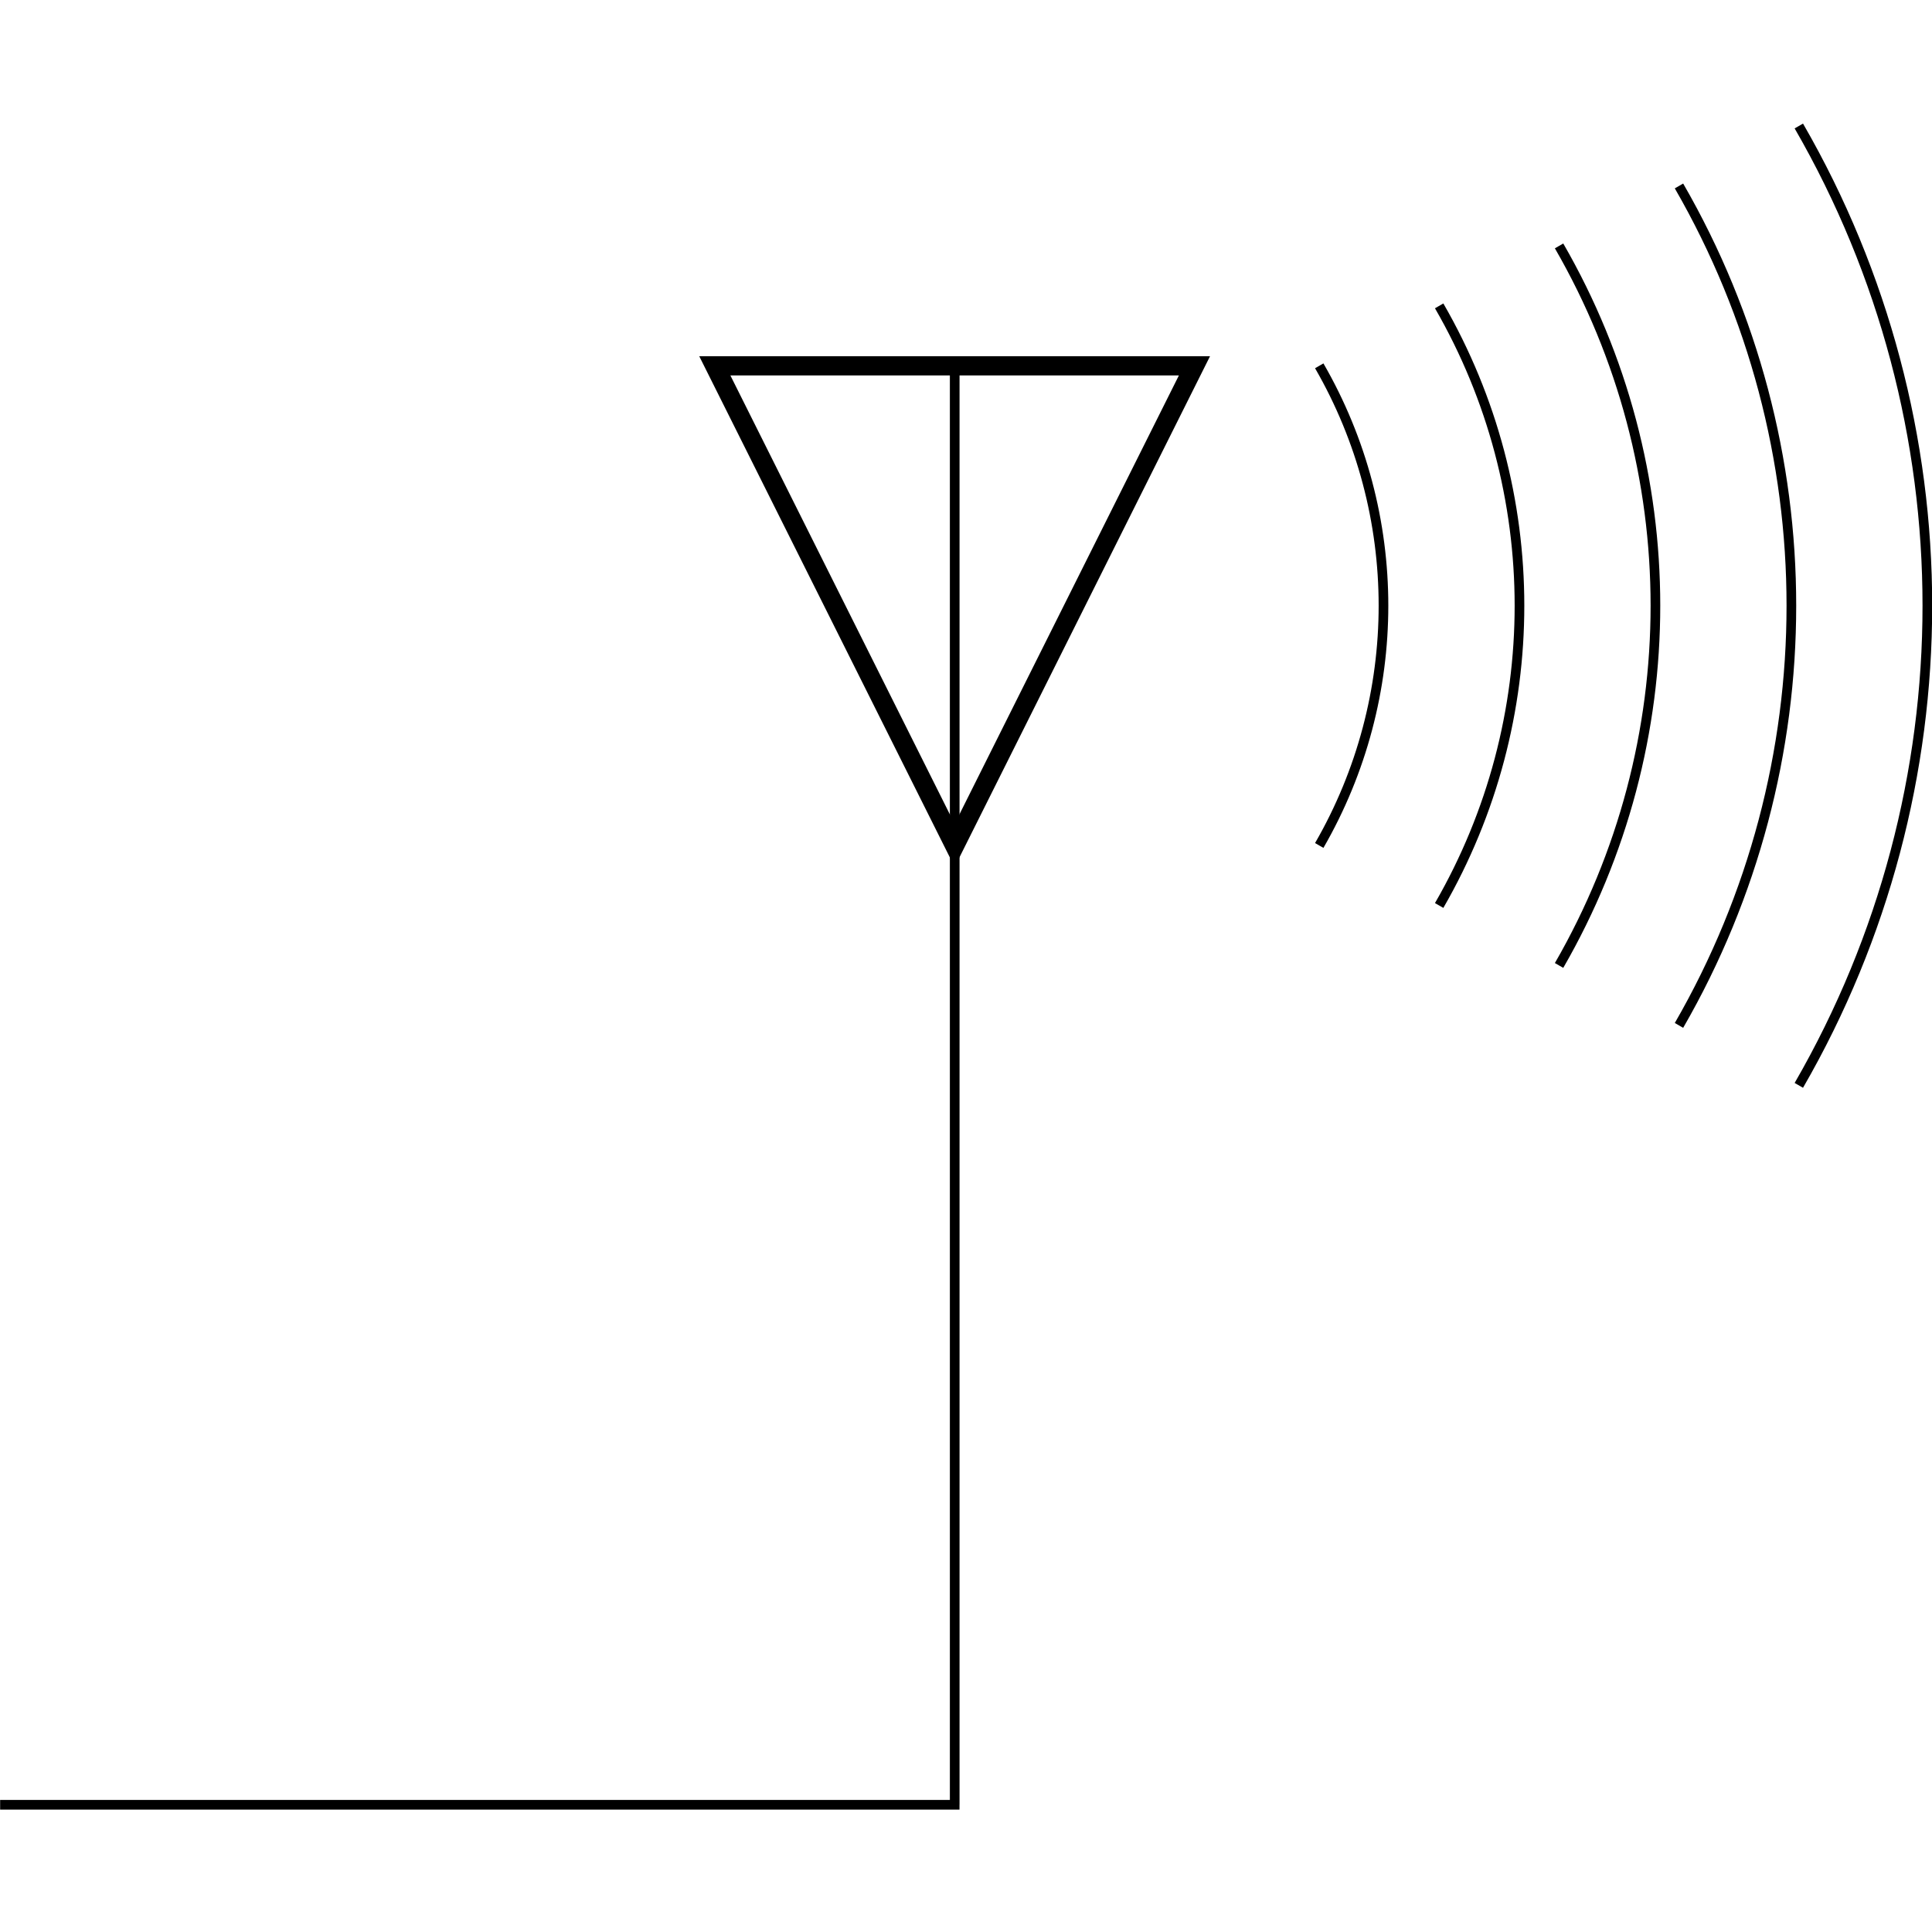 <svg xmlns:rdf="http://www.w3.org/1999/02/22-rdf-syntax-ns#" xmlns="http://www.w3.org/2000/svg" height="300" width="300" version="1.1" xmlns:cc="http://creativecommons.org/ns#" xmlns:dc="http://purl.org/dc/elements/1.1/" viewBox="0 0 300 300">
 <title>CircuiTikZ</title>
 <g transform="translate(0 -752.36)">
  <g transform="matrix(10.64 0 0 10.64 -573.88 -383.58)">
   <path style="stroke:#000;stroke-miterlimit:10;stroke-width:.141;fill:none" d="m53.938 133.1h14.001m-0.07 0v-21"/>
   <path style="stroke:#000;stroke-miterlimit:10;stroke-width:.281;fill:none" d="m67.868 112.1h3.5l-3.5 7-3.5-7h3.5"/>
   <path style="stroke:#000;stroke-miterlimit:10;stroke-width:.141;fill:none" d="m73.189 112.1c1.25 2.165 1.25 4.834 0 7m1.75-7.875c1.563 2.707 1.563 6.043 0 8.751m1.75-9.626c1.875 3.248 1.875 7.251 0 10.501m1.75-11.376c2.187 3.79 2.187 8.461 0 12.251m1.749-13.126c2.501 4.331 2.501 9.67 0 14.001"/>
  </g>
 </g>
</svg>
